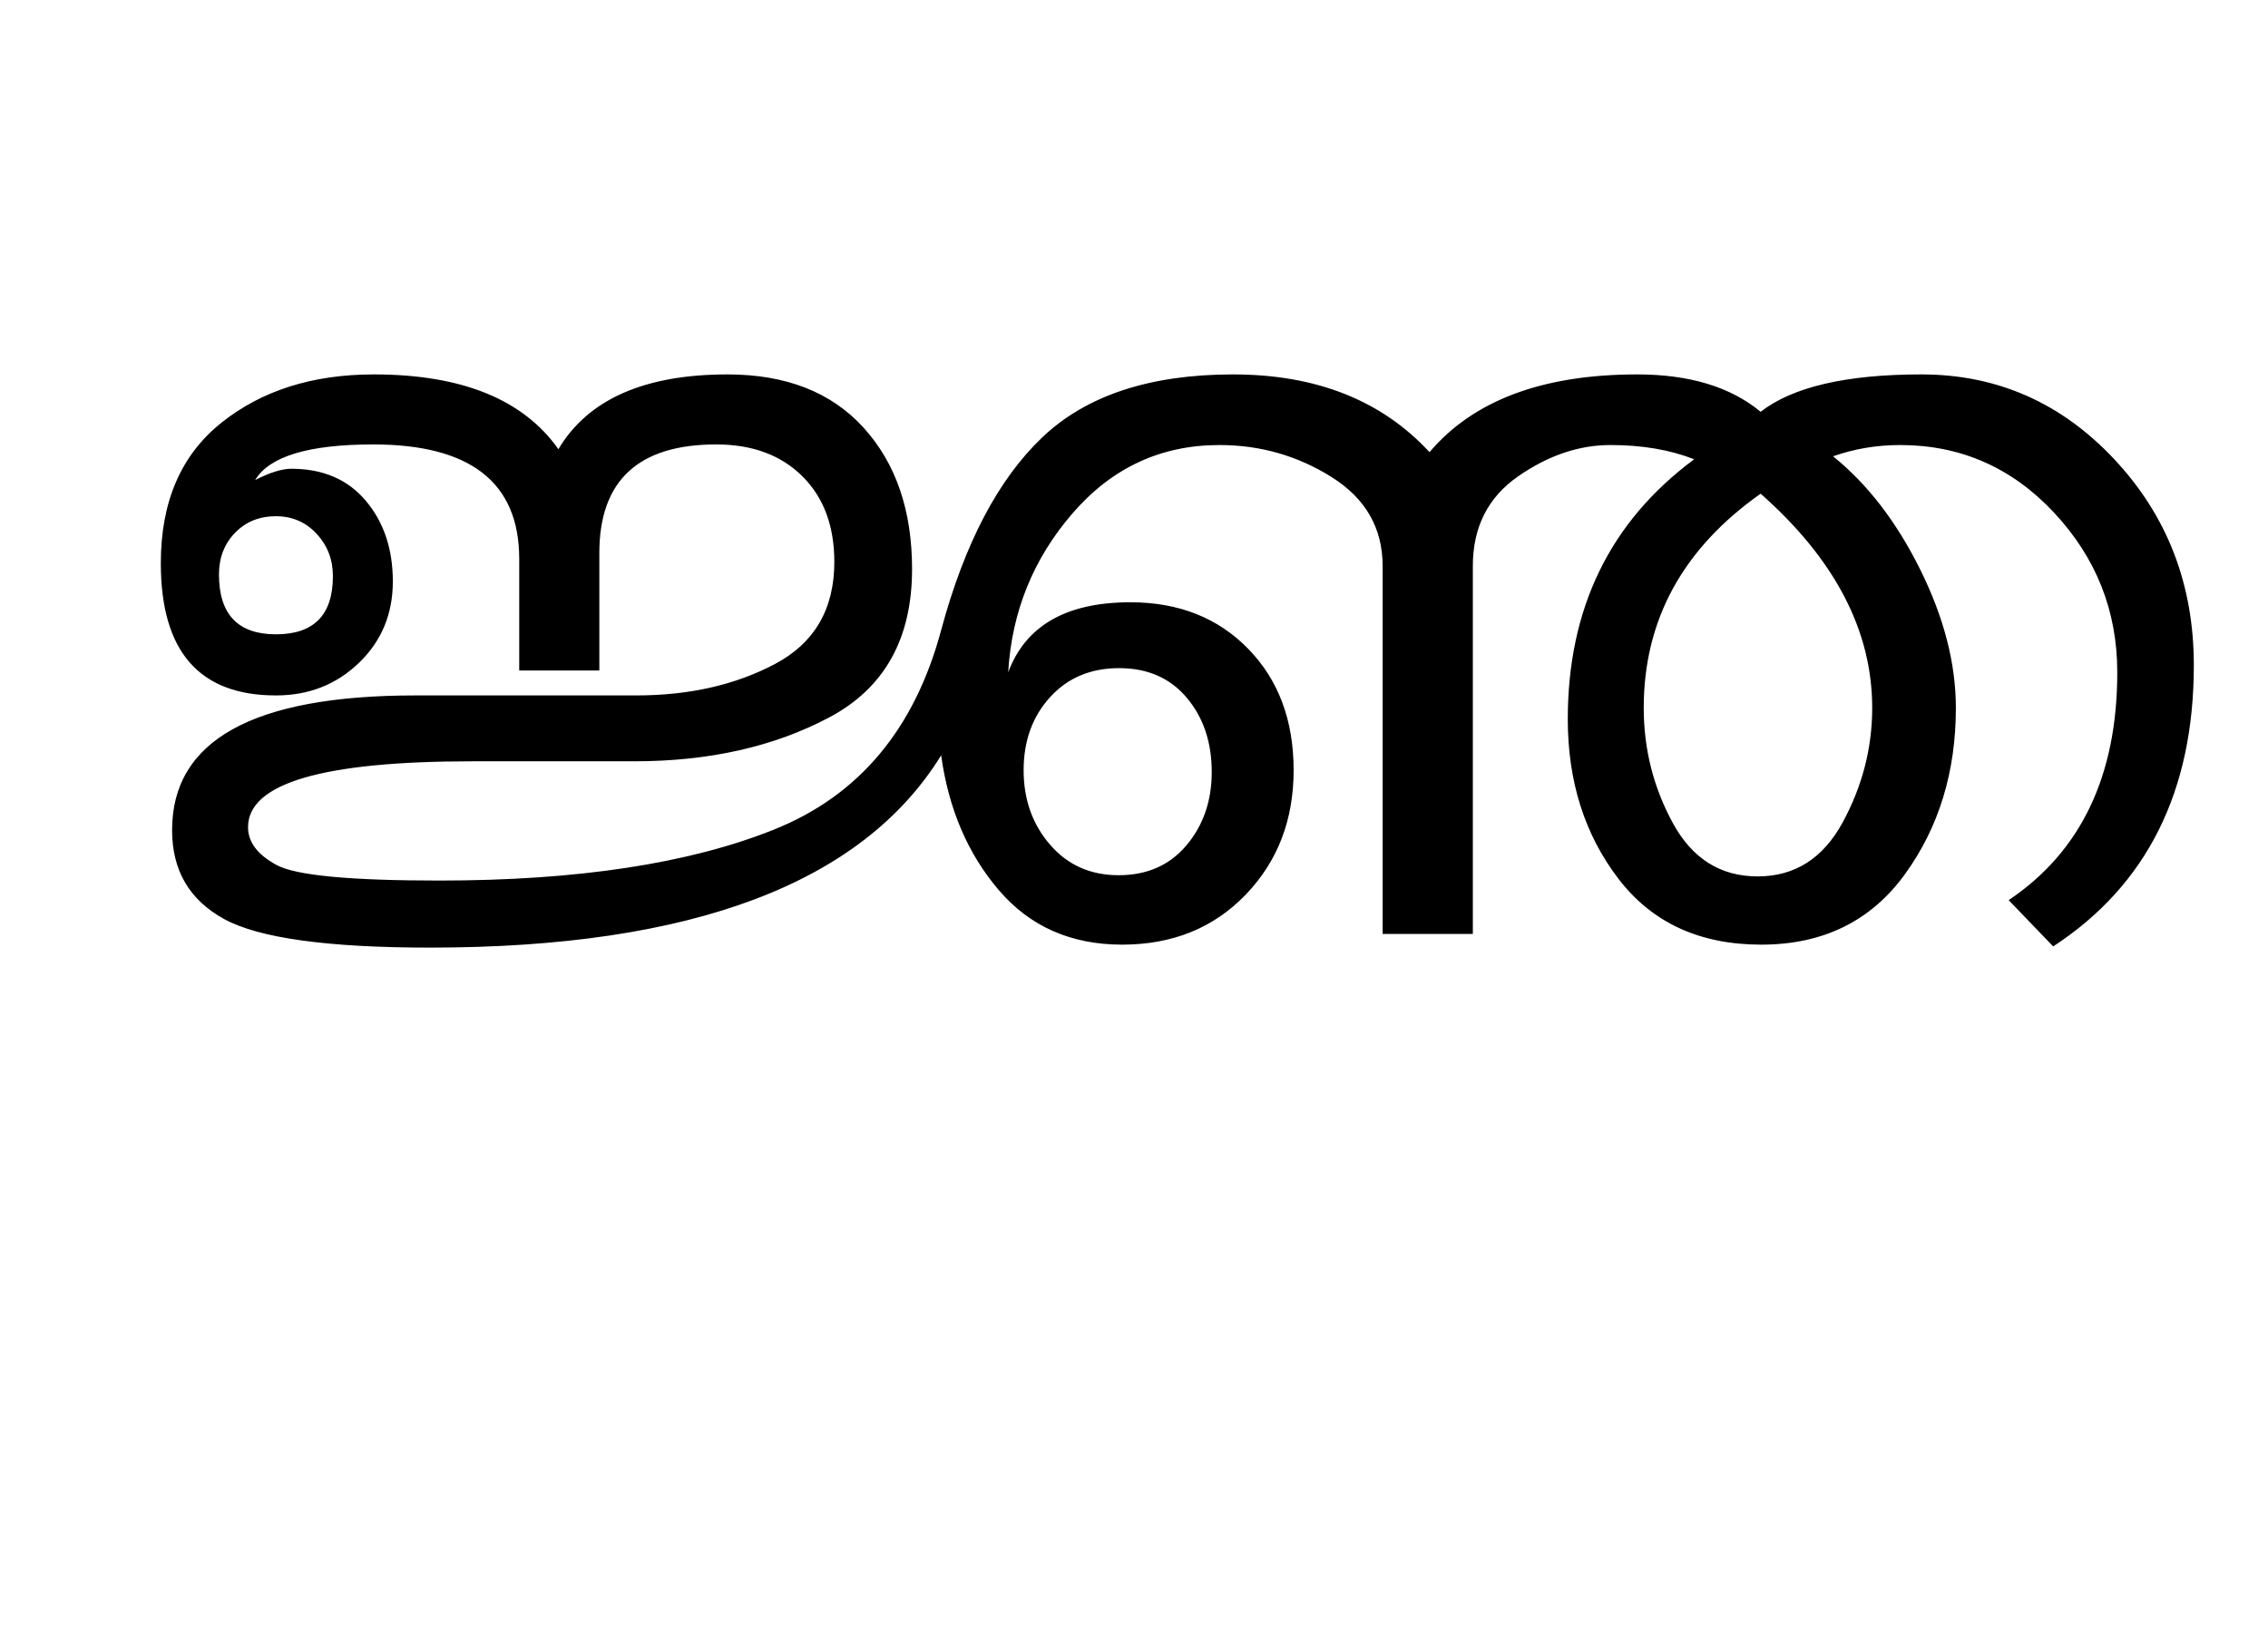 <?xml version="1.0" encoding="UTF-8"?>
<svg xmlns="http://www.w3.org/2000/svg" xmlns:xlink="http://www.w3.org/1999/xlink" width="477.75pt" height="347.75pt" viewBox="0 0 477.75 347.75" version="1.1">
<defs>
<g>
<symbol overflow="visible" id="glyph0-0">
<path style="stroke:none;" d="M 5.625 -0.125 L 5.625 -139.875 L 75.75 -139.875 L 75.75 -0.125 Z M 12.75 -6.875 L 69 -6.875 L 69 -132.875 L 12.75 -132.875 Z M 12.75 -6.875 "/>
</symbol>
<symbol overflow="visible" id="glyph0-1">
<path style="stroke:none;" d="M 446.125 -56.625 C 446.125 -30.039 436.25 -10.289 416.5 2.625 L 407.125 -7.125 C 422.375 -17.375 430 -33.375 430 -55.125 C 430 -68.039 425.562 -79.25 416.688 -88.75 C 407.812 -98.25 397 -103 384.25 -103 C 379.332 -103 374.625 -102.207 370.125 -100.625 C 377.375 -94.789 383.5 -86.832 388.5 -76.75 C 393.5 -66.664 396 -56.957 396 -47.625 C 396 -34.125 392.414 -22.438 385.25 -12.562 C 378.082 -2.688 368 2.25 355 2.25 C 342 2.25 331.957 -2.395 324.875 -11.688 C 317.789 -20.977 314.25 -32.164 314.25 -45.25 C 314.25 -68.582 323.125 -86.832 340.875 -100 C 335.789 -102 329.914 -103 323.25 -103 C 316.582 -103 310.082 -100.789 303.75 -96.375 C 297.414 -91.957 294.25 -85.664 294.25 -77.5 L 294.25 0 L 275.25 0 L 275.25 -77.5 C 275.25 -85.5 271.664 -91.75 264.5 -96.25 C 257.332 -100.75 249.457 -103 240.875 -103 C 228.539 -103 218.227 -98.207 209.938 -88.625 C 201.645 -79.039 197.125 -67.875 196.375 -55.125 C 200.039 -64.957 208.625 -69.875 222.125 -69.875 C 232.289 -69.875 240.562 -66.602 246.938 -60.062 C 253.312 -53.52 256.5 -45 256.5 -34.5 C 256.5 -24 253.125 -15.25 246.375 -8.25 C 239.625 -1.25 230.957 2.25 220.375 2.25 C 209.625 2.25 200.977 -1.562 194.438 -9.188 C 187.895 -16.812 183.832 -26.289 182.25 -37.625 C 165.582 -10.625 129.707 2.875 74.625 2.875 C 53.039 2.875 38.582 0.875 31.25 -3.125 C 23.914 -7.125 20.25 -13.375 20.25 -21.875 C 20.25 -40.789 37.332 -50.25 71.5 -50.25 L 118 -50.25 C 129.164 -50.25 138.914 -52.457 147.25 -56.875 C 155.582 -61.289 159.75 -68.457 159.75 -78.375 C 159.75 -85.957 157.5 -91.977 153 -96.438 C 148.5 -100.895 142.457 -103.125 134.875 -103.125 C 118.457 -103.125 110.25 -95.5 110.25 -80.25 L 110.25 -55.5 L 93.375 -55.5 L 93.375 -79 C 93.375 -95.082 83.125 -103.125 62.625 -103.125 C 49.039 -103.125 40.75 -100.625 37.75 -95.625 C 40.832 -97.207 43.375 -98 45.375 -98 C 52.039 -98 57.27 -95.75 61.062 -91.25 C 64.852 -86.75 66.75 -81.082 66.75 -74.25 C 66.75 -67.414 64.375 -61.707 59.625 -57.125 C 54.875 -52.539 49.039 -50.25 42.125 -50.25 C 25.957 -50.25 17.875 -59.539 17.875 -78.125 C 17.875 -91.039 22.125 -100.895 30.625 -107.688 C 39.125 -114.477 49.832 -117.875 62.75 -117.875 C 81.25 -117.875 94.207 -112.625 101.625 -102.125 C 107.875 -112.625 119.75 -117.875 137.25 -117.875 C 149.582 -117.875 159.145 -114.125 165.938 -106.625 C 172.727 -99.125 176.125 -89.207 176.125 -76.875 C 176.125 -62.207 170.312 -51.789 158.688 -45.625 C 147.062 -39.457 133.375 -36.375 117.625 -36.375 L 83.5 -36.375 C 52 -36.375 36.25 -31.75 36.25 -22.5 C 36.25 -19.332 38.27 -16.664 42.312 -14.5 C 46.352 -12.332 57.75 -11.25 76.5 -11.25 C 105.664 -11.25 129.188 -14.832 147.062 -22 C 164.938 -29.164 176.664 -43.164 182.25 -64 C 187.164 -82.25 194.27 -95.789 203.562 -104.625 C 212.852 -113.457 226.25 -117.875 243.75 -117.875 C 261.25 -117.875 275.039 -112.414 285.125 -101.5 C 294.375 -112.414 308.957 -117.875 328.875 -117.875 C 339.875 -117.875 348.539 -115.25 354.875 -110 C 361.625 -115.25 372.914 -117.875 388.75 -117.875 C 404.664 -117.875 418.207 -111.914 429.375 -100 C 440.539 -88.082 446.125 -73.625 446.125 -56.625 Z M 378.375 -47.625 C 378.375 -63.875 370.539 -78.914 354.875 -92.75 C 338.457 -81.164 330.25 -66.125 330.25 -47.625 C 330.25 -38.957 332.289 -30.875 336.375 -23.375 C 340.457 -15.875 346.414 -12.125 354.25 -12.125 C 362.082 -12.125 368.062 -15.938 372.188 -23.562 C 376.312 -31.188 378.375 -39.207 378.375 -47.625 Z M 239.25 -34.125 C 239.25 -40.375 237.5 -45.582 234 -49.75 C 230.5 -53.914 225.75 -56 219.75 -56 C 213.75 -56 208.895 -53.957 205.188 -49.875 C 201.477 -45.789 199.625 -40.664 199.625 -34.5 C 199.625 -28.332 201.477 -23.102 205.188 -18.812 C 208.895 -14.52 213.707 -12.375 219.625 -12.375 C 225.625 -12.375 230.395 -14.477 233.938 -18.688 C 237.477 -22.895 239.25 -28.039 239.25 -34.125 Z M 54.125 -75.375 C 54.125 -78.875 52.977 -81.852 50.688 -84.312 C 48.395 -86.77 45.539 -88 42.125 -88 C 38.625 -88 35.75 -86.832 33.5 -84.5 C 31.25 -82.164 30.125 -79.25 30.125 -75.75 C 30.125 -67.332 34.125 -63.125 42.125 -63.125 C 50.125 -63.125 54.125 -67.207 54.125 -75.375 Z M 54.125 -75.375 "/>
</symbol>
</g>
</defs>
<g id="surface1">
<rect x="0" y="0" width="477.75" height="347.75" style="fill:rgb(100%,100%,100%);fill-opacity:1;stroke:none;"/>
<g style="fill:rgb(0%,0%,0%);fill-opacity:1;">
  <use xlink:href="#glyph0-1" x="16" y="196.75"/>
</g>
</g>
</svg>
